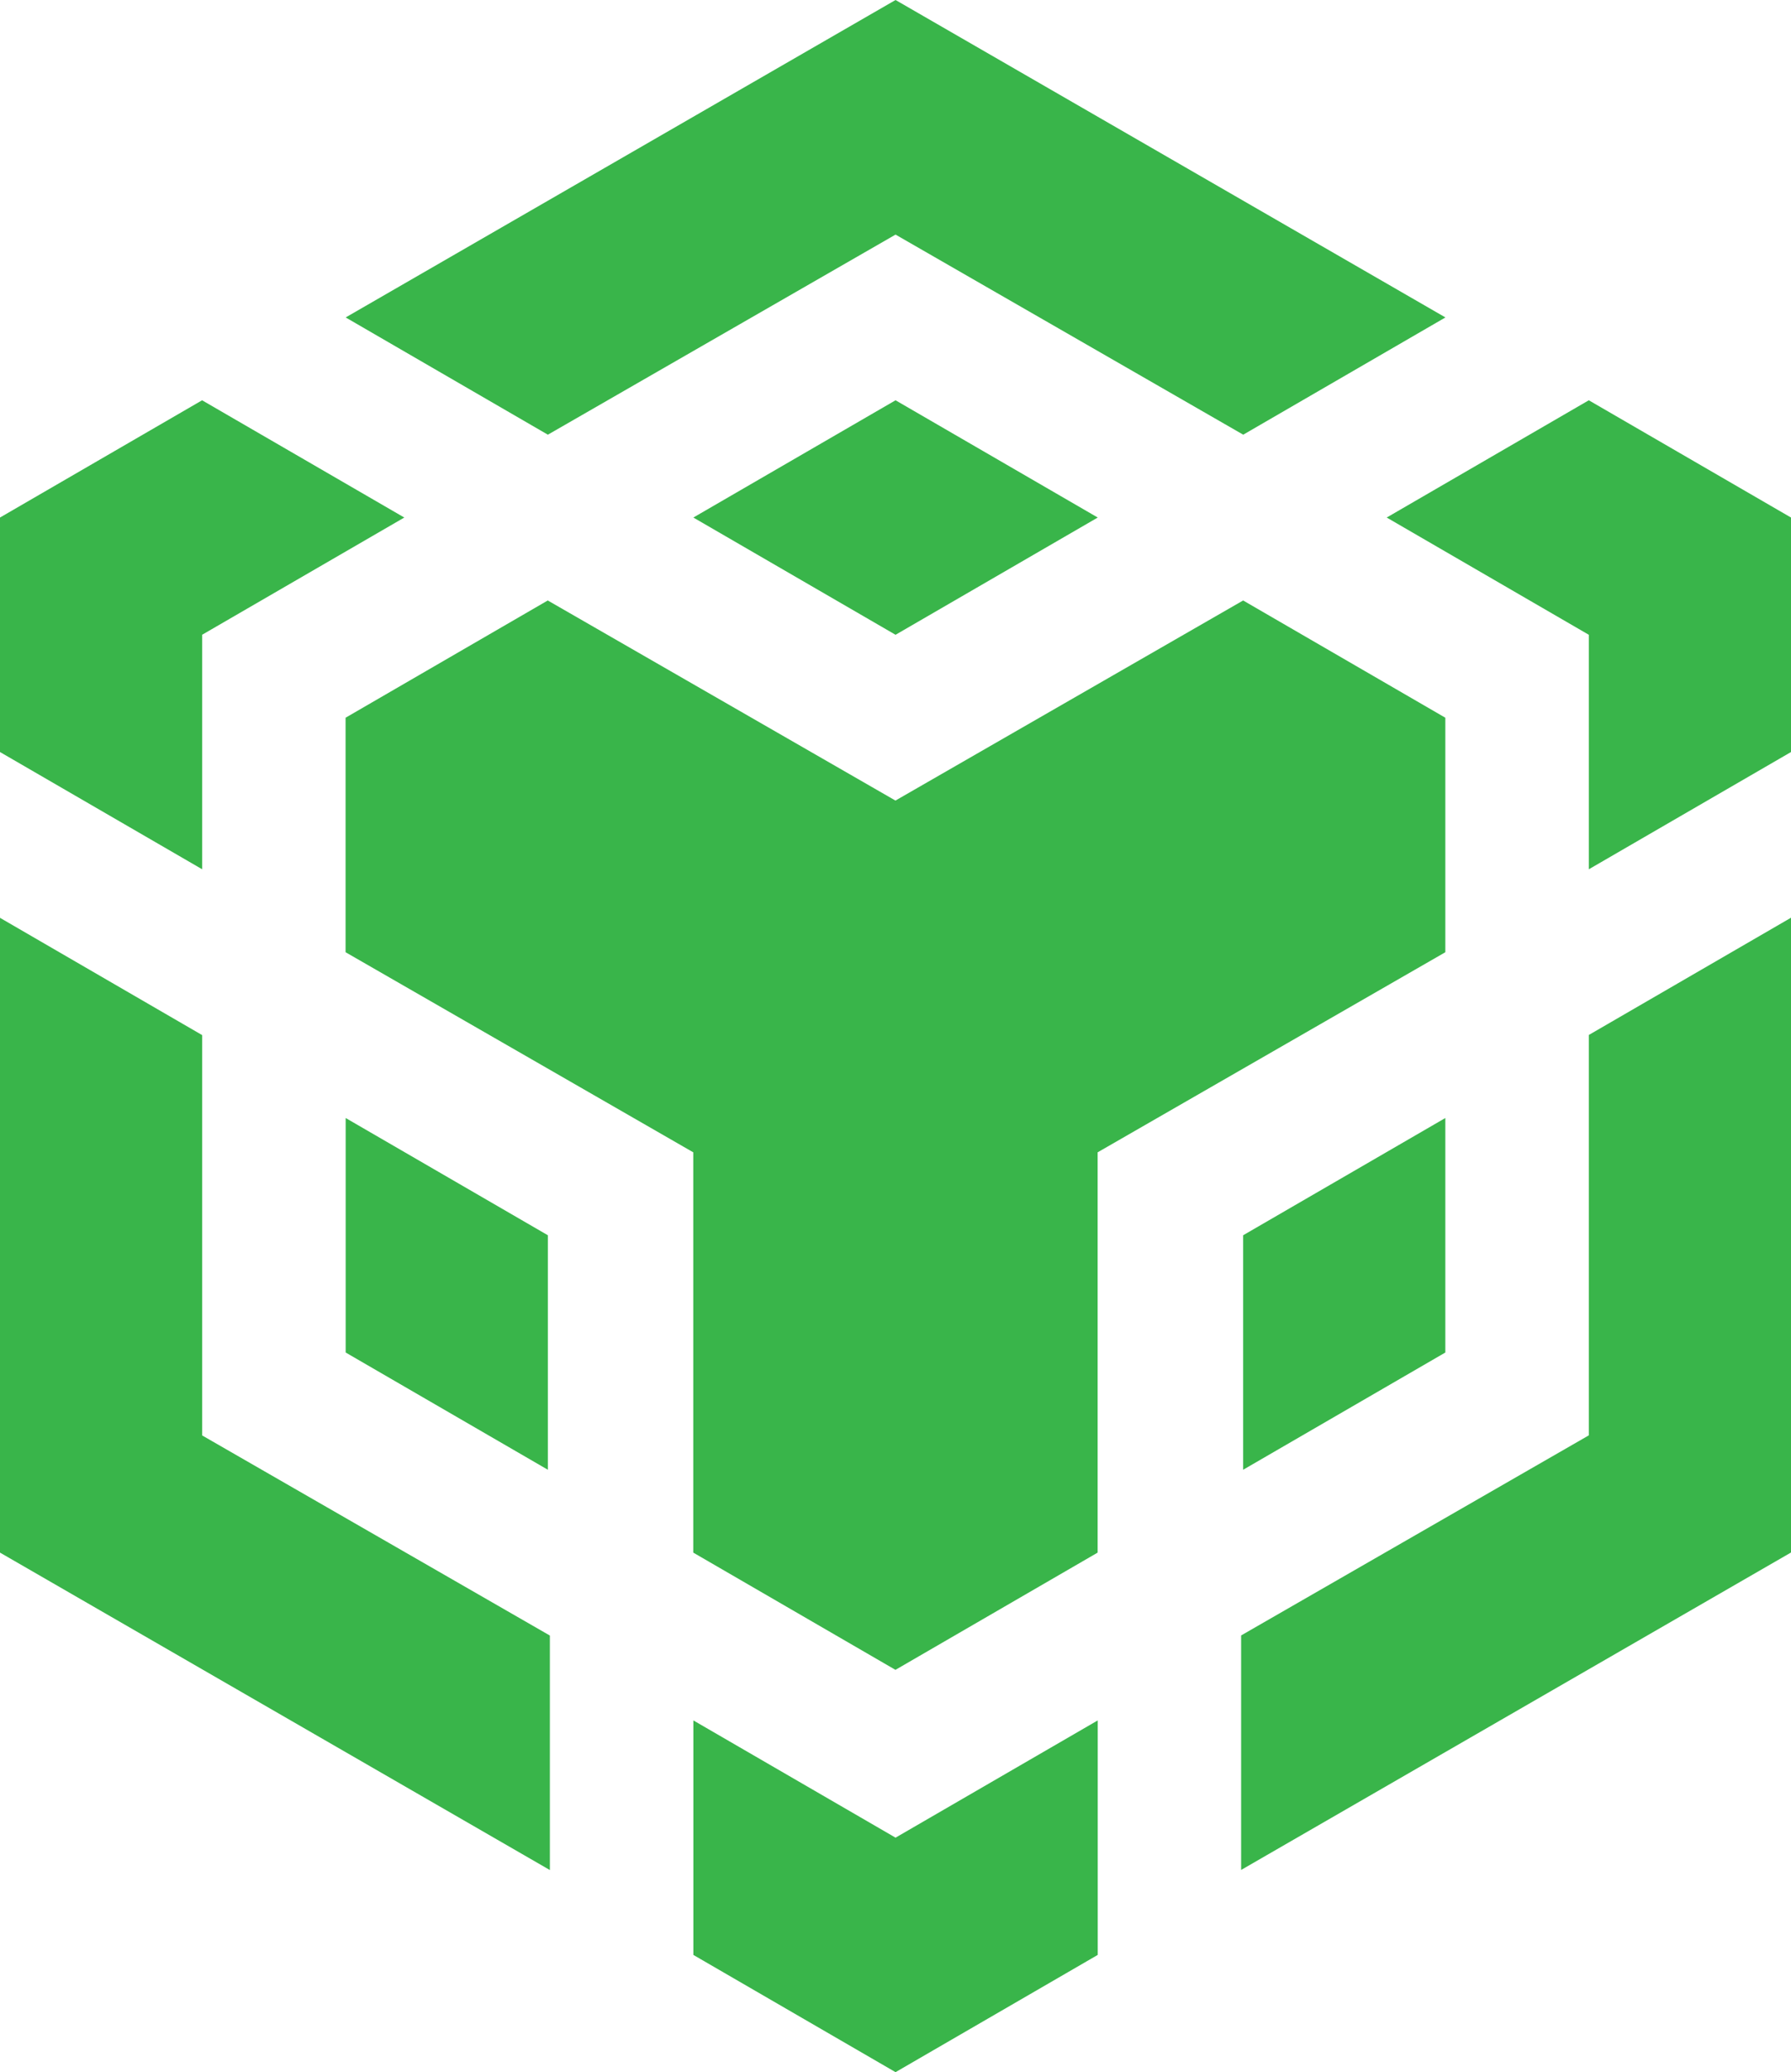<?xml version="1.0" encoding="UTF-8"?>
<svg id="Layer_2" data-name="Layer 2" xmlns="http://www.w3.org/2000/svg" viewBox="0 0 186.37 215.61">
  <defs>
    <style>
      .cls-1 {
        fill: #39b54a;
        stroke-width: 0px;
      }
    </style>
  </defs>
  <g id="Layer_1-2" data-name="Layer 1">
    <path class="cls-1" d="m35.97,33.03L93.19,0l57.22,33.03-21.04,12.2-36.18-20.82-36.18,20.82-21.04-12.2Zm114.43,41.65l-21.04-12.2-36.18,20.82-36.18-20.82-21.04,12.2v24.4l36.18,20.82v41.65l21.04,12.2,21.04-12.2v-41.65l36.18-20.82v-24.4Zm0,66.05v-24.4l-21.04,12.2v24.4l21.04-12.2Zm14.93,8.62l-36.18,20.82v24.4l57.22-33.03v-66.05l-21.04,12.2v41.65Zm-21.03-95.5l21.03,12.2v24.4l21.04-12.2v-24.4l-21.04-12.2-21.03,12.2Zm-72.15,125.16v24.4l21.04,12.2,21.04-12.2v-24.4l-21.04,12.2-21.04-12.2Zm-36.18-38.28l21.04,12.2v-24.4l-21.04-12.2v24.4Zm36.18-86.88l21.04,12.2,21.04-12.2-21.04-12.2-21.04,12.2Zm-51.12,12.2l21.04-12.2-21.04-12.2L0,53.85v24.4l21.04,12.2v-24.4Zm0,41.65L0,95.5v66.05l57.22,33.03v-24.4l-36.18-20.82v-41.65Z"/>
  </g>
</svg>
